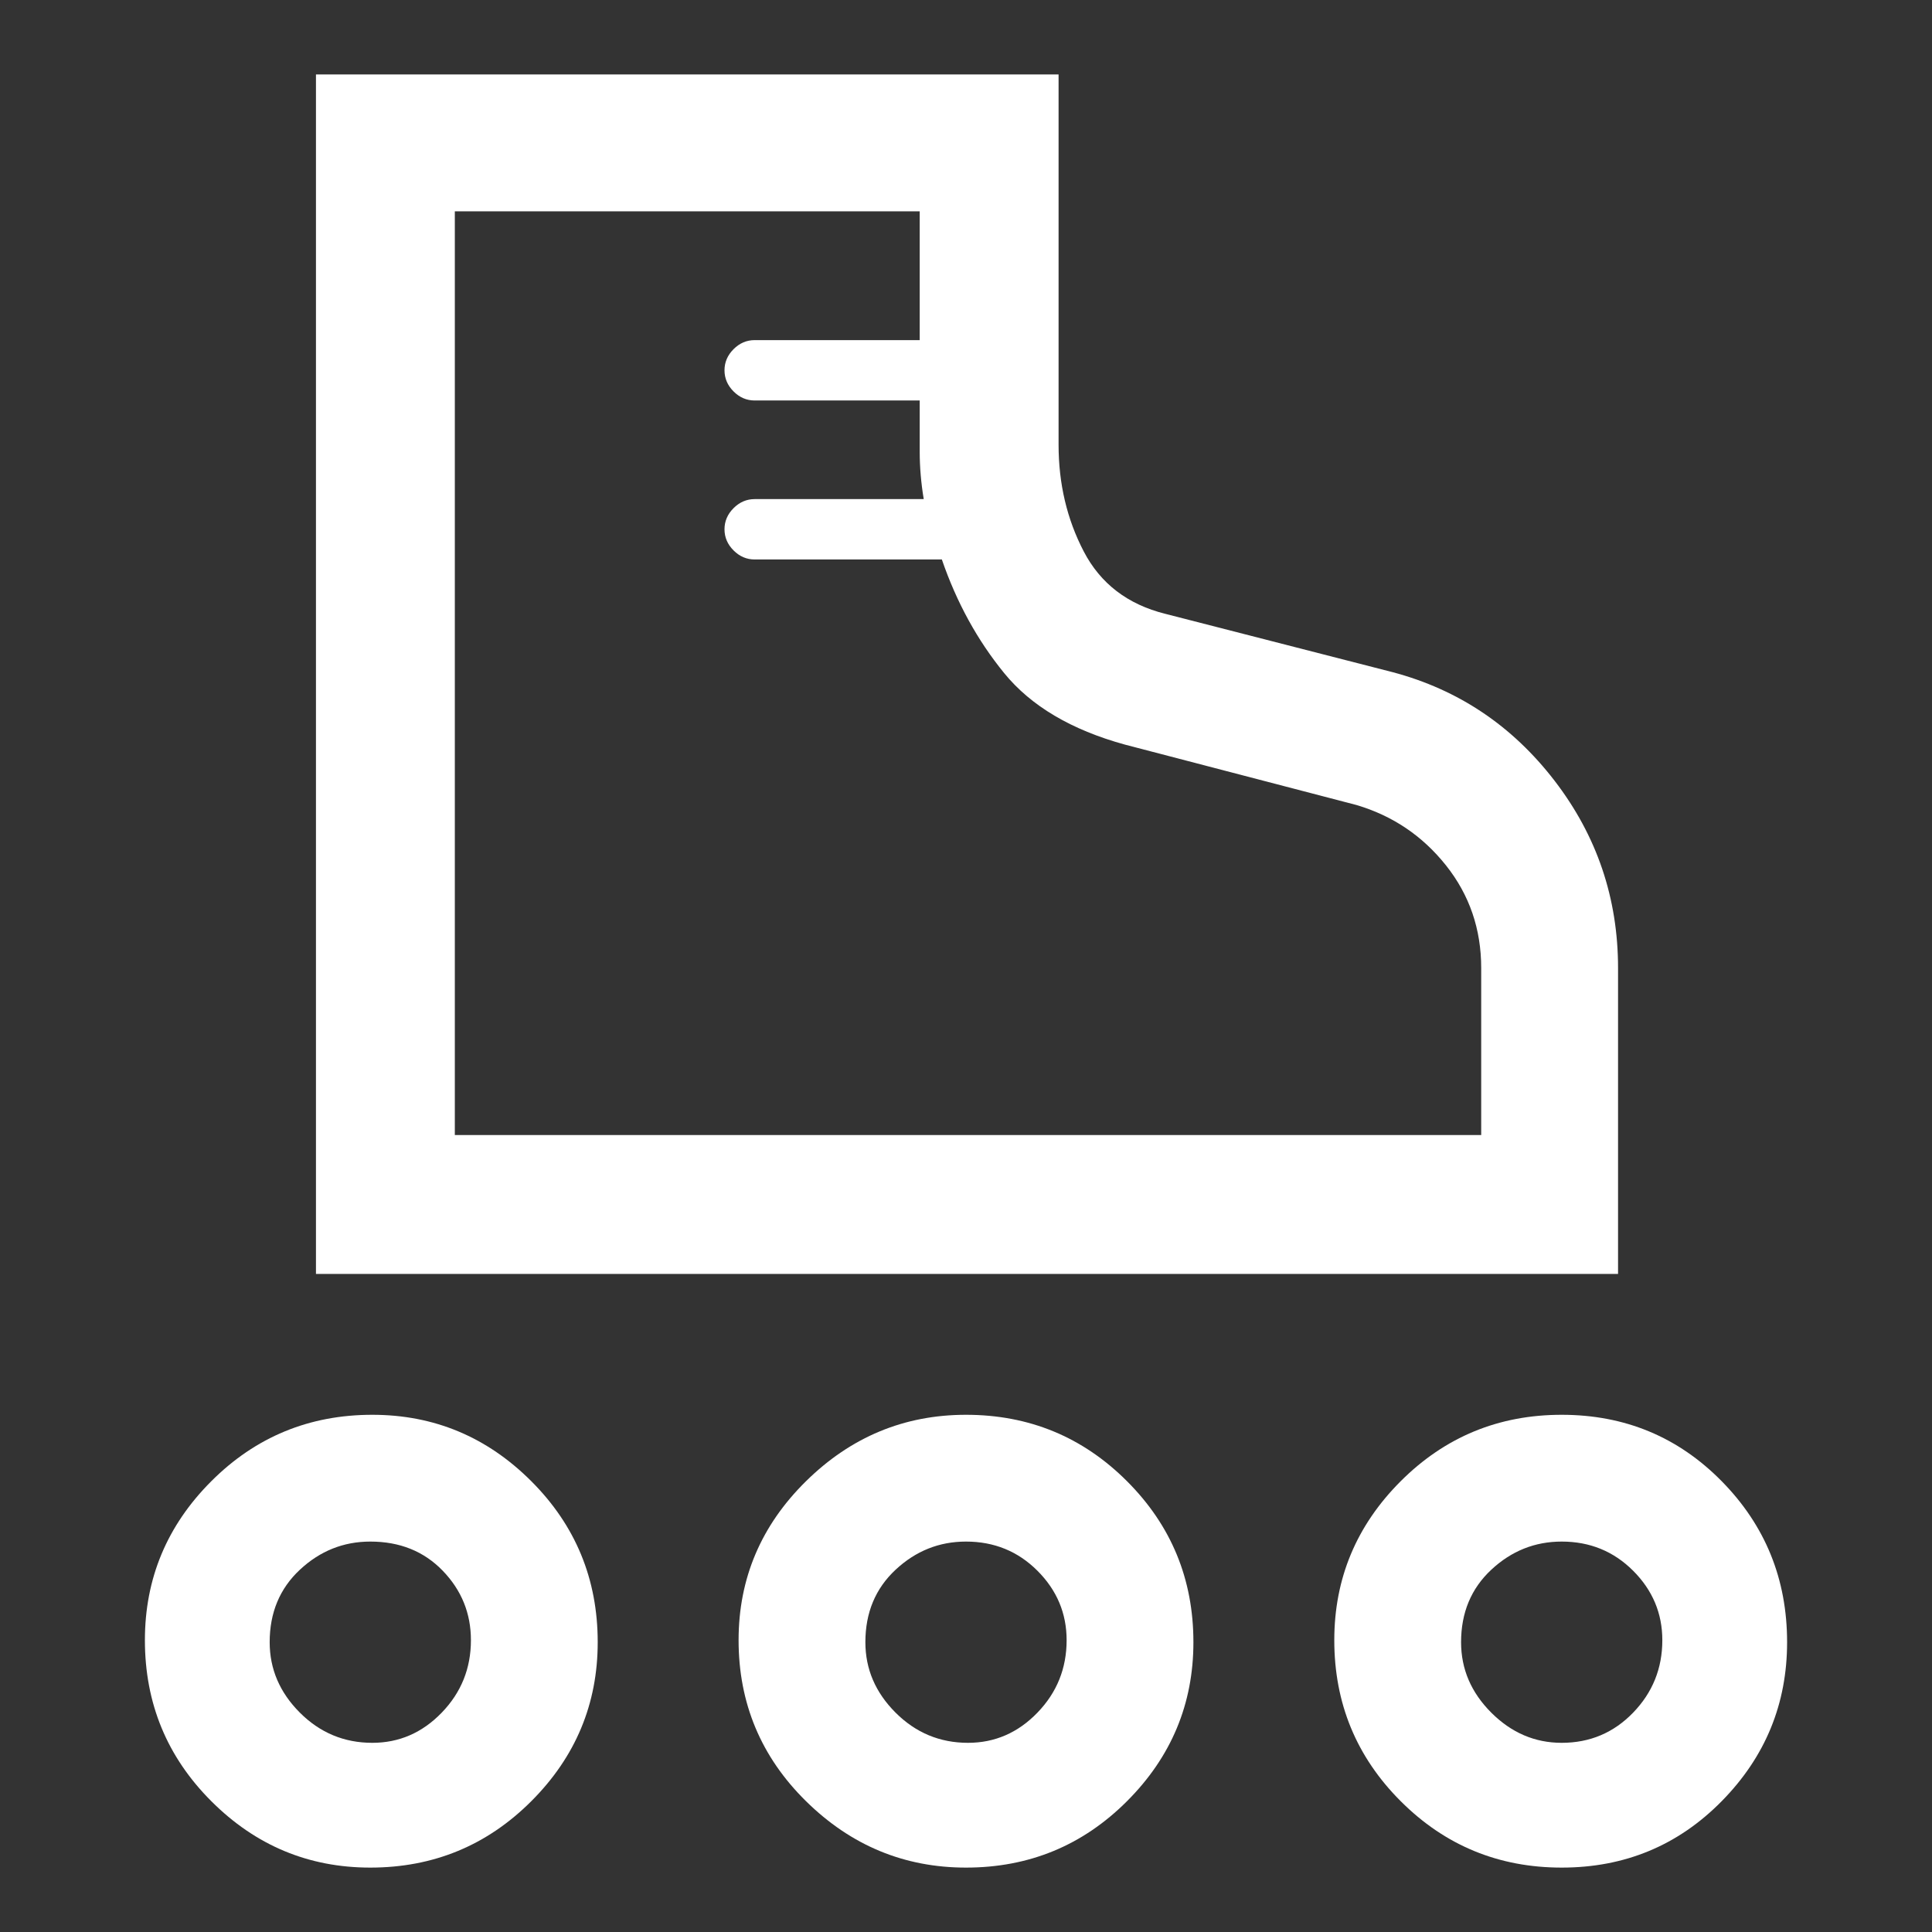 <svg xmlns="http://www.w3.org/2000/svg" height="48" width="48"><rect width="100%" height="100%" fill="#333333" stroke="none"/><path fill="#FFFFFF" d="M7.85 31.65V1.85H26.3V11.05Q26.3 12.5 26.925 13.7Q27.55 14.9 28.95 15.25L34.6 16.7Q37.05 17.35 38.625 19.4Q40.2 21.45 40.2 24.05V31.65ZM11.3 28.2H36.8V24.05Q36.8 22.6 35.925 21.5Q35.05 20.4 33.7 20L27.95 18.5Q25.95 17.95 24.95 16.725Q23.95 15.5 23.4 13.9H18.75Q18.45 13.9 18.225 13.675Q18 13.45 18 13.15Q18 12.85 18.225 12.625Q18.45 12.4 18.75 12.4H22.95Q22.85 11.8 22.85 11.225Q22.85 10.65 22.85 9.95H18.75Q18.45 9.95 18.225 9.725Q18 9.5 18 9.2Q18 8.9 18.225 8.675Q18.45 8.45 18.75 8.45H22.85V5.25H11.3ZM11.3 28.2Q11.3 28.2 11.3 28.2Q11.3 28.2 11.3 28.2Q11.3 28.2 11.3 28.2Q11.3 28.2 11.3 28.2Q11.3 28.2 11.3 28.2Q11.3 28.2 11.3 28.2Q11.3 28.2 11.3 28.2Q11.3 28.2 11.3 28.2ZM9.2 46.4Q6.9 46.4 5.25 44.75Q3.6 43.1 3.6 40.75Q3.6 38.45 5.25 36.8Q6.9 35.15 9.25 35.15Q11.55 35.15 13.2 36.8Q14.85 38.45 14.85 40.8Q14.85 43.1 13.2 44.75Q11.55 46.4 9.2 46.4ZM9.25 43.3Q10.25 43.3 10.975 42.55Q11.7 41.8 11.7 40.75Q11.7 39.75 11 39.025Q10.3 38.3 9.2 38.3Q8.2 38.3 7.45 39Q6.7 39.7 6.7 40.8Q6.7 41.8 7.45 42.55Q8.2 43.3 9.25 43.3ZM38.8 46.4Q36.45 46.4 34.8 44.75Q33.15 43.1 33.15 40.75Q33.15 38.45 34.8 36.8Q36.45 35.15 38.8 35.15Q41.15 35.15 42.775 36.8Q44.4 38.45 44.4 40.8Q44.4 43.1 42.775 44.75Q41.15 46.4 38.8 46.4ZM38.8 43.3Q39.85 43.3 40.575 42.55Q41.3 41.8 41.3 40.75Q41.3 39.75 40.575 39.025Q39.85 38.3 38.8 38.3Q37.8 38.3 37.05 39Q36.3 39.7 36.3 40.8Q36.3 41.8 37.05 42.55Q37.8 43.3 38.8 43.3ZM24 46.4Q21.7 46.4 20.025 44.75Q18.35 43.1 18.35 40.75Q18.35 38.45 20.025 36.8Q21.7 35.15 24 35.15Q26.35 35.15 28 36.8Q29.65 38.45 29.65 40.8Q29.65 43.1 28 44.75Q26.35 46.4 24 46.4ZM24.05 43.3Q25.05 43.3 25.775 42.55Q26.5 41.8 26.5 40.75Q26.5 39.75 25.775 39.025Q25.05 38.3 24 38.3Q23 38.3 22.25 39Q21.5 39.7 21.5 40.8Q21.5 41.8 22.25 42.55Q23 43.3 24.05 43.3ZM9.2 40.8Q9.2 40.8 9.2 40.8Q9.2 40.8 9.2 40.8Q9.2 40.8 9.2 40.8Q9.2 40.8 9.2 40.8Q9.2 40.8 9.2 40.8Q9.2 40.8 9.2 40.8Q9.2 40.8 9.2 40.8Q9.2 40.8 9.2 40.8ZM24 40.8Q24 40.8 24 40.8Q24 40.8 24 40.8Q24 40.8 24 40.8Q24 40.8 24 40.8Q24 40.8 24 40.8Q24 40.8 24 40.8Q24 40.8 24 40.8Q24 40.8 24 40.8ZM38.8 40.8Q38.8 40.8 38.8 40.8Q38.8 40.8 38.8 40.8Q38.8 40.8 38.8 40.8Q38.8 40.8 38.8 40.8Q38.8 40.8 38.8 40.8Q38.8 40.8 38.8 40.8Q38.8 40.8 38.8 40.8Q38.8 40.8 38.8 40.8Z"/></svg>